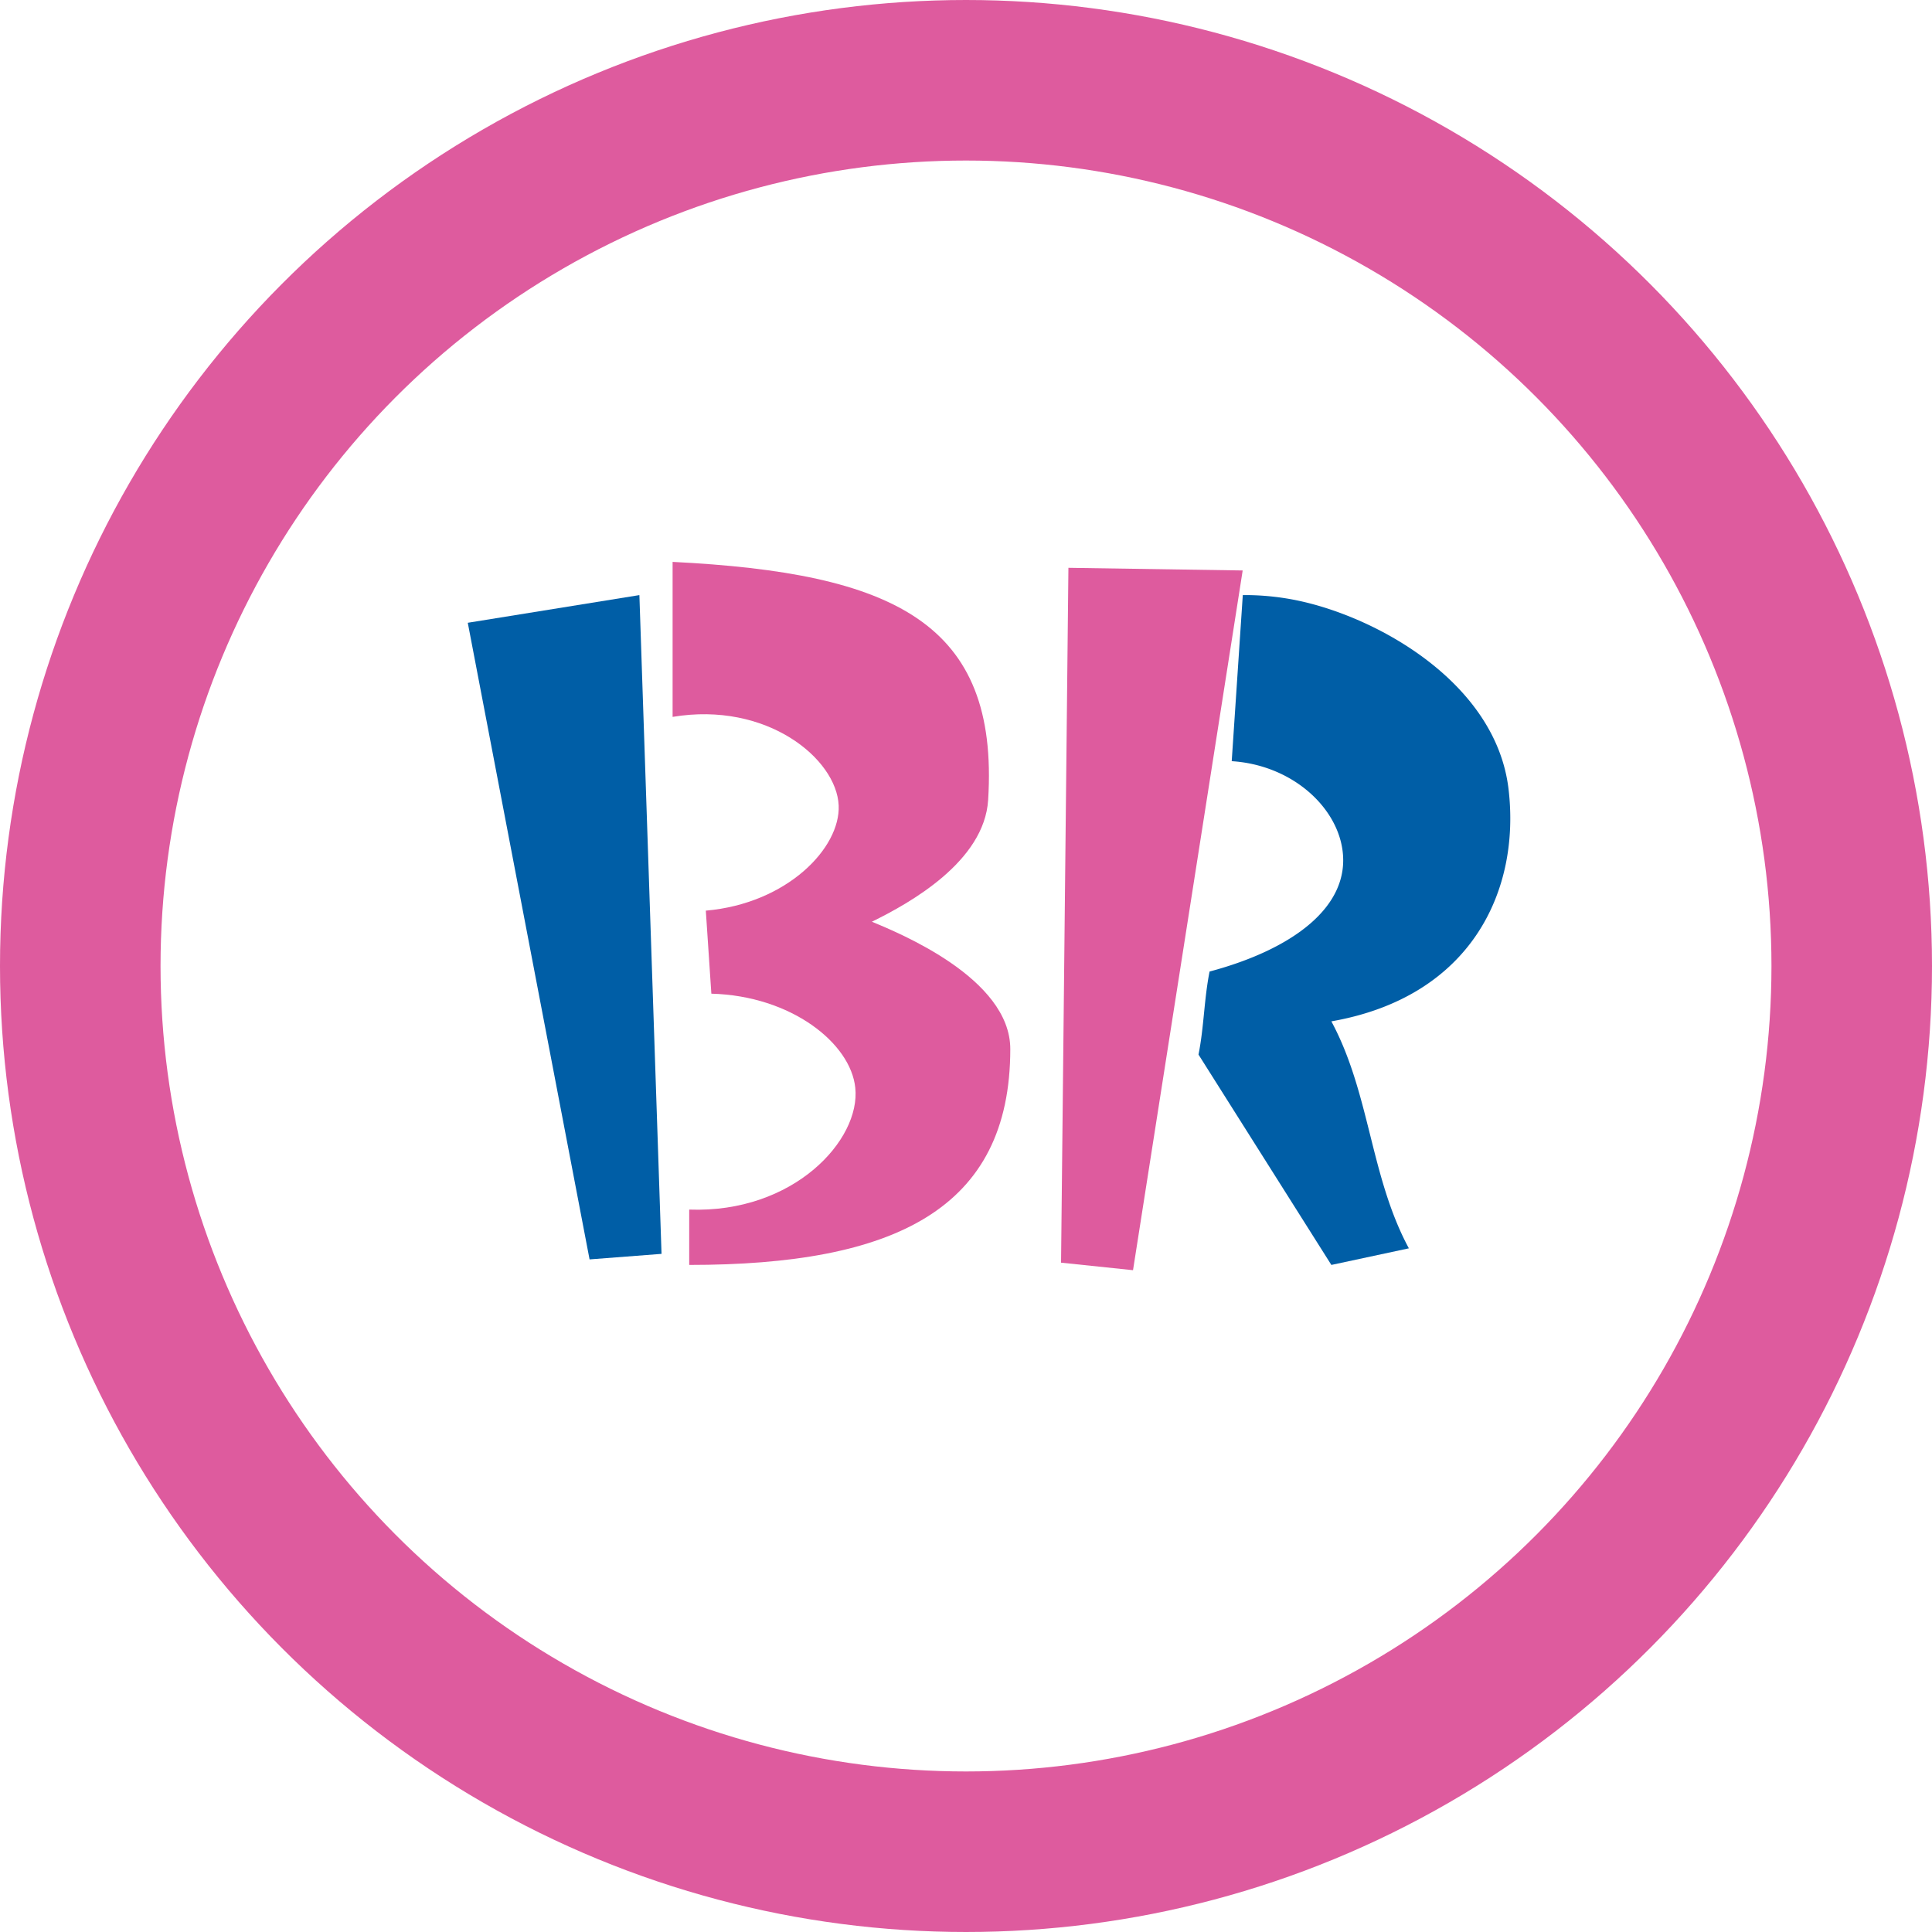 <svg xmlns="http://www.w3.org/2000/svg" viewBox="0 0 349 349"><defs><style>.cls-1{fill:none;stroke:#de5b9e;stroke-miterlimit:10;stroke-width:29px;}.cls-2{fill:#005ea6;}.cls-3{fill:#de5b9e;}</style></defs><g id="Layer_2" data-name="Layer 2"><g id="Layer_1-2" data-name="Layer 1"><circle class="cls-1" cx="174.5" cy="174.5" r="160"/><path class="cls-2" d="M84.5,112.5q11,57.5,22,115l13-1q-2-59.5-4-119Z"/><path class="cls-3" d="M193,102.57q-.67,62.76-1.33,125.52l13,1.36q9.91-63.21,19.81-126.4Z"/><path class="cls-3" d="M121.5,101.5v28c17-2.85,29.63,7.55,30,16,.33,7.7-9.34,17.73-24,19q.5,7.5,1,15c14.42.38,25.17,8.94,26,17,1,9.43-11.16,22.7-30,22v10c37,0,58-10,58-39,0-12.8-20.22-21-25-23,6.93-3.39,20.31-10.9,21-22C180.5,112.5,161.5,103.5,121.5,101.5Z"/><path class="cls-2" d="M224.5,107.5q-1,15-2,30c10.61.67,18.85,7.95,20,16,1.47,10.27-9,18-24,22-1,5-1,10-2,15l24,38,14-3c-7-13-7-28-14-41,25.27-4.43,34.2-23.61,32-42-2.27-19-23.38-30.91-38-34a46.86,46.86,0,0,0-9-1"/></g></g></svg>